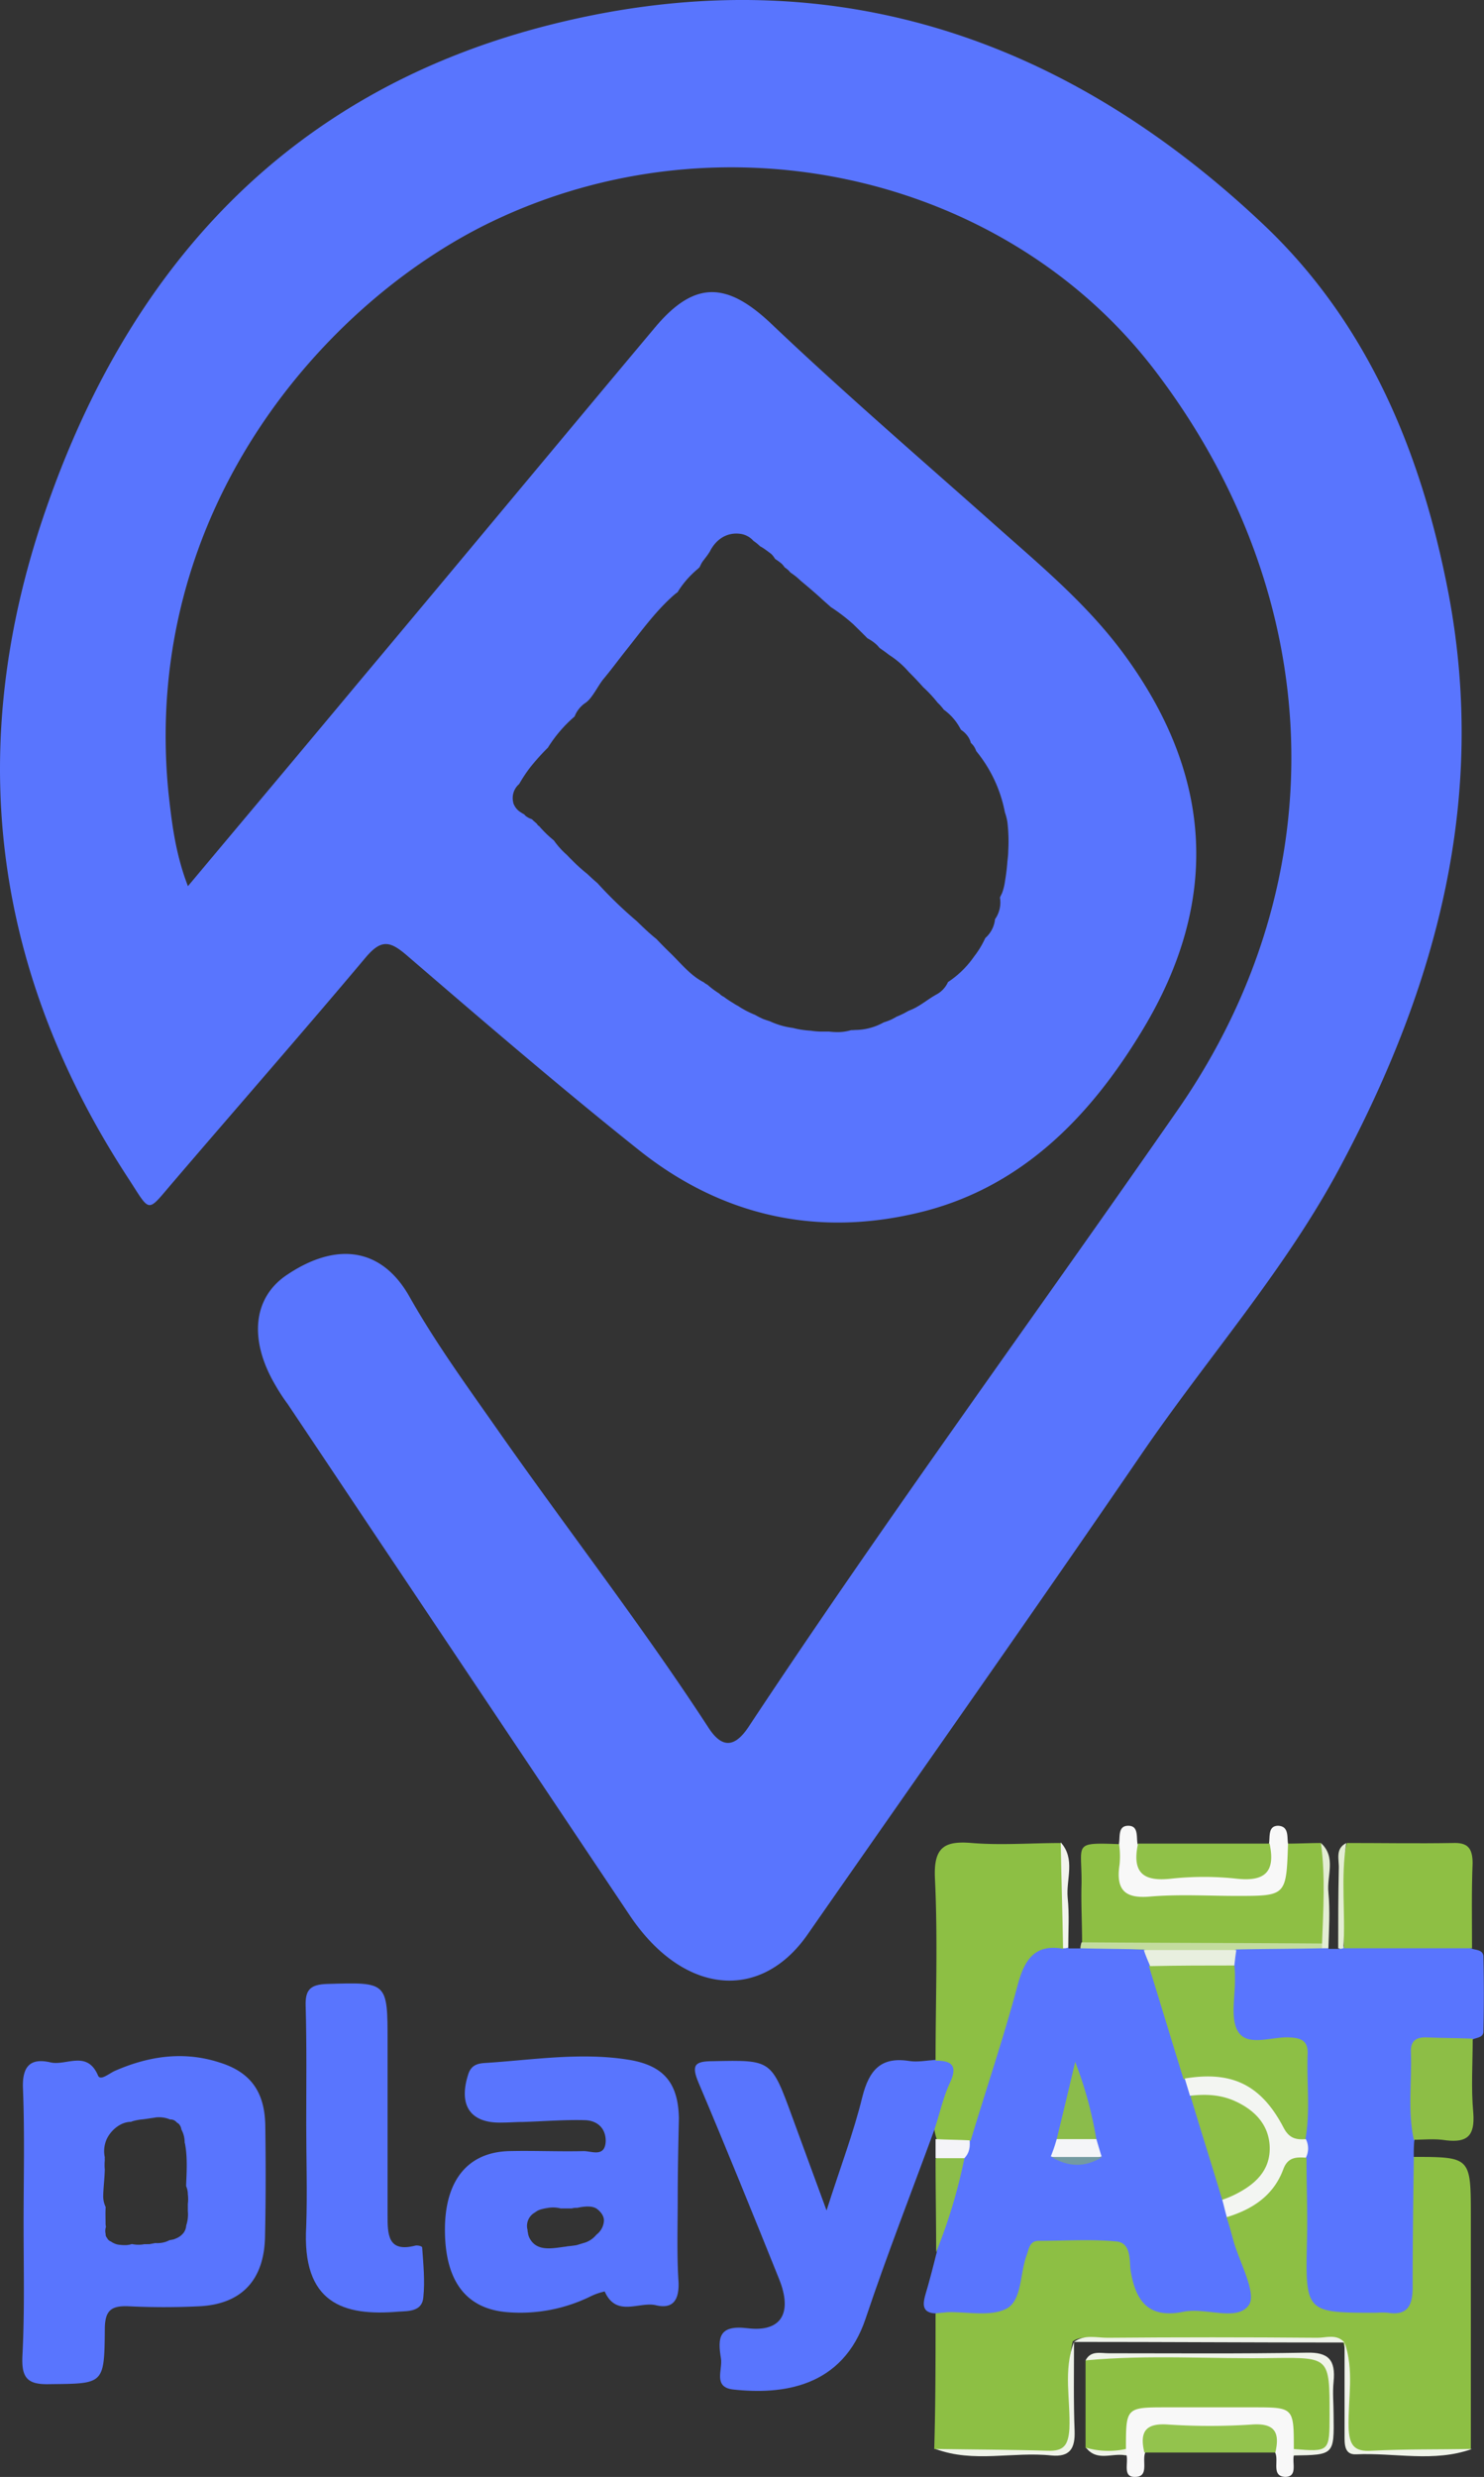 <svg xmlns="http://www.w3.org/2000/svg" viewBox="0 0 456.14 761.01"><rect x="0" y="0" width="456.14" height="761.01" fill="#333333" stroke="none"/><defs><style>.cls-1{fill:#5975fe;}.cls-2{fill:#8dbf44;}.cls-3{fill:#8ebf44;}.cls-4{fill:#8dbf43;}.cls-5{fill:#8dbe46;}.cls-6{fill:#f8f8f8;}.cls-7{fill:#90c148;}.cls-8{fill:#93c34d;}.cls-9{fill:#eff3e9;}.cls-10{fill:#8cbd49;}.cls-11{fill:#c3dc9e;}.cls-12{fill:#f4f4f8;}.cls-13{fill:#e3edd4;}.cls-14{fill:#f1f4ec;}.cls-15{fill:#8dbf45;}.cls-16{fill:#8ebf45;}.cls-17{fill:#f3f5f2;}.cls-18{fill:#8bbc4b;}.cls-19{fill:#e8efdf;}.cls-20{fill:#f4f5f8;}.cls-21{fill:#739aa1;}</style></defs><title>playAt_logo</title><g id="Capa_2" data-name="Capa 2"><g id="Capa_1-2" data-name="Capa 1"><path class="cls-1" d="M445.2,182.19c-8.34-43.49-25-83.13-56.92-113.28C325,9.16,251-13.86,166.64,8.25,90.23,28.35,40.93,79.87,14.51,155.33c-25.7,73.08-17.19,142.33,25,206.82,6.91,10.6,5.49,10.6,13.65,1.1,19.68-23,39.71-45.86,59.22-69.06,4.79-5.67,7.45-5.12,12.59-.73,23.58,20.28,47.16,40.56,71.45,59.92,25,19.92,53.73,26.5,84.4,19.55,32.09-7.12,53.9-29.05,70.57-56.82,23.58-39.28,21.45-77.47-5.5-114.56-11.17-15.34-25.35-27.22-39.18-39.46-23.41-20.83-47-41.11-69.51-62.49-13.47-12.79-23.4-13.7-35.64.73-30.49,36.36-60.81,72.9-91.31,109.26-17.2,20.65-34.57,41.29-52.48,62.67-3.9-10.05-5-19.73-6-28.87C43.24,156.24,100.51,92.48,151,68.18c71.81-34.53,158.69-14.07,204.26,46,52.31,68.88,56.21,155.3,6.92,226.56-44,63.4-89.55,125.52-132.1,189.83-4.25,6.39-8.16,6.58-12.23.36-20.22-31.06-42.91-60.29-64.19-90.62-9.57-13.7-19.5-27.22-27.84-42-8.51-15-22.34-16.81-37.41-6.76-10.64,6.94-12,19.91-3.9,33.8a58.52,58.52,0,0,0,3.9,6c10.29,15.35,20.39,30.51,30.68,45.86L193.6,588.53c16.31,24.3,40.07,26.67,54.61,5.84,34.22-49.14,68.79-98.11,102.66-147.62,20.21-29.6,44.15-56.46,61.17-88.43C441.47,303.14,457.25,245.59,445.2,182.19ZM159.58,240.88a44.88,44.88,0,0,1,3.38-5.11,68.06,68.06,0,0,1,5.44-6.05,41.68,41.68,0,0,1,8.22-9.59,8.83,8.83,0,0,1,3.38-4.21c2-1.33,3.86-5.33,5.44-7.24,2.45-2.93,4.69-6,7.08-9,4.65-5.83,9-11.92,14.65-16.88a13.16,13.16,0,0,1,1.11-.86c.15-.24.28-.48.43-.71a29.33,29.33,0,0,1,5.74-6.41l.6-.57a14.37,14.37,0,0,1,.68-1.36c.22-.36.47-.7.72-1l.91-1.21c.1-.14.3-.41.38-.54.32-.51.38-.59.33-.46,1.81-3.79,5.23-6.33,9.72-5.63a6.57,6.57,0,0,1,3.8,2.13,15.36,15.36,0,0,1,2.08,1.69,5.61,5.61,0,0,1,.54.29c1,.61,1.89,1.32,2.81,2a7.24,7.24,0,0,1,1.22,1.56,19.12,19.12,0,0,1,1.85,1.33,5.15,5.15,0,0,1,1.07,1.26h0a6.1,6.1,0,0,1,.91.67l.12.1a6.16,6.16,0,0,1,.7.75l.21.17a20.35,20.35,0,0,1,3,2.42c2.06,1.71,4.1,3.44,6.08,5.23,1.06,1,2.15,1.91,3.21,2.88l.22.14a55.46,55.46,0,0,1,6.67,5.13c1.42,1.39,2.89,2.83,4.35,4.31a13.65,13.65,0,0,1,2.62,1.79,9.11,9.11,0,0,1,1.08,1.16c1,.69,2,1.4,2.95,2.15a27.71,27.71,0,0,1,6.08,5.26c1.51,1.5,3,3.06,4.38,4.63a41.06,41.06,0,0,1,4.09,4.33l.36.45a16.14,16.14,0,0,1,1.92,2.17,16.74,16.74,0,0,1,4.51,4.85c.27.43.51.88.76,1.32a7.78,7.78,0,0,1,2.35,2.39,6,6,0,0,1,.68,1.64,5.66,5.66,0,0,1,1.64,2.5,42.13,42.13,0,0,1,8.83,18.85,17,17,0,0,1,.77,3,50.46,50.46,0,0,1,.25,8.95c0,1-.13,2.06-.25,3.07-.14,2-.4,4.08-.74,6.11a17.28,17.28,0,0,1-.92,3.7l-.63,1.28a.5.5,0,0,1,0,.12,8.89,8.89,0,0,1-1.52,6.58,8.92,8.92,0,0,1-3,5.8h0a28.22,28.22,0,0,1-3.45,5.69,29.46,29.46,0,0,1-8,7.82,8.06,8.06,0,0,1-3.41,3.74c-2.58,1.39-4.72,3.3-7.4,4.55-.49.22-1,.42-1.43.61a25.71,25.71,0,0,1-3.57,1.74,16,16,0,0,1-3.93,1.74,18.2,18.2,0,0,1-8.45,2.34c-.43,0-.86.06-1.3.06h-.28a14.41,14.41,0,0,1-4.15.6,23.06,23.06,0,0,1-2.63-.16c-.86,0-1.68,0-2.44,0a22.18,22.18,0,0,1-3.17-.27,27.8,27.8,0,0,1-5.52-.85,24,24,0,0,1-6.84-1.94l-.17-.08c-.71-.23-1.42-.47-2.13-.73-.87-.39-1.71-.82-2.53-1.29a28.47,28.47,0,0,1-5.18-2.71,18.76,18.76,0,0,1-1.68-1,30.31,30.31,0,0,1-2.67-1.79L222,306l-.34-.23-.18-.16-.44-.39a26.54,26.54,0,0,1-3.53-2.63l-.78-.47-.44-.35-.15-.07c-4.08-2.13-7-5.91-10.28-9.06-1.41-1.36-2.77-2.75-4.11-4.16-2.16-1.71-4.11-3.62-6.09-5.53h0a129.26,129.26,0,0,1-12-11.6c-.91-.79-1.81-1.58-2.67-2.41-.19-.16-.36-.34-.55-.5a52.06,52.06,0,0,1-4.62-4.17l-.07-.08c-.53-.49-1-1-1.51-1.53a25.13,25.13,0,0,1-4-4.45,35,35,0,0,1-4.54-4.41,1.23,1.23,0,0,1-.61-.62c-.31-.3-.63-.61-1-.9a3.38,3.38,0,0,1-.46-.47l-.24-.15a5.64,5.64,0,0,1-1.73-.91,2.56,2.56,0,0,1-.51-.53,14,14,0,0,1-1.34-.81,5.29,5.29,0,0,1-1.54-1.64,1.18,1.18,0,0,1-.11-.19c-.06-.11-.11-.23-.16-.34a1.76,1.76,0,0,1-.26-.78A5.65,5.65,0,0,1,159.58,240.88Z"/><path class="cls-1" d="M287.57,710.76c-4.43-.19-3.9-3.11-3-6.21,1.25-4.21,2.31-8.41,3.37-12.61a145.5,145.5,0,0,1,6.92-28.87c.71-2.19,1.24-4.57,1.77-6.76,5-16.44,9.93-32.7,14.72-49.15,2.83-9.32,4.78-10.59,14.71-10a11.35,11.35,0,0,1,2.49,1.47h3.54c5.85-3.66,12.06-2.2,18.27-1.28a9.85,9.85,0,0,1,5,5.48c4.08,11.33,6.74,23.38,10.64,34.71l2.13,6.58c2.66,10.78,6.38,21.19,9.75,31.61.71,1.82.88,3.83,1.42,5.66,2.3,6.94,4.61,13.7,6.73,20.65,1.78,6.21-.17,10.23-6.73,10.59a175.38,175.38,0,0,1-22,0c-6.91-.36-9.75-5.11-10.82-11.14-1.41-8.59-6.2-11.15-14.36-10.78-12.59.55-12.59.18-16.13,10.6C311.68,713.5,302.11,716.6,287.57,710.76Z"/><path class="cls-2" d="M287.57,710.76c1.24-.19,2.3-.19,3.54-.37,6.21-.18,13.3,1.46,18.27-1.09,4.78-2.56,4.08-10.78,6.2-16.45.71-2,.89-4.38,3.73-4.38,8,0,15.95-.55,23.76.18,4.61.36,4.07,5.66,4.43,8.77,1.59,10.05,5.85,15,16.49,12.79,6.74-1.28,16.31,3.1,19.86-2,2.48-3.47-2.66-12.79-4.61-19.37-.71-2.56-1.42-5.3-2.31-7.85,6-5.85,13.12-10.6,17.91-17.91,2.13-3.11,6-3.29,8.86.37,1.6,12-1.06,23.93.54,36.17.88,6.21,2.83,8.77,8.69,8a36.38,36.38,0,0,1,4.43,0c14.18,0,14-.55,14-15.53,0-9.68-1.25-19.91,2.83-29.41,17.91,0,17.91,0,17.91,18.45v71.25c-11,2-22.16.19-33.33.92-5,.36-4.61-3.11-4.79-6.58-.53-9,1.24-18.09-1.06-27l-.18-.18c-2.66-2-5.68-1.1-8.51-1.1-22-.18-44,0-66,0-2.84,0-5.85-.91-8.51.91h0c-1.95,9-.71,18.09-.71,27.23,0,5.11-1.6,6.94-6.56,6.76-11.7-.73-23.58.91-35.29-.92C287.57,738.53,287.57,724.64,287.57,710.76Z"/><path class="cls-1" d="M81.54,653c-.18-10.41-4.61-16.44-14.19-19.37-10.81-3.47-21.45-2-31.91,2.56-1.78.73-4.61,3.29-5.32,1.46-3.37-7.85-9.75-2.92-14.54-4-6.21-1.46-8.87,1.1-8.51,8.23.53,13.7.18,27.4.18,41.11s.35,27.4-.36,40.74c-.35,6.94,1.6,8.95,8.33,8.77,16.67-.18,16.85.18,17-16.81,0-5.66,1.77-7.31,7.09-7.13a221.33,221.33,0,0,0,22.16,0c13.12-.73,19.86-8.4,20-21.74C81.71,675.49,81.71,664.35,81.54,653ZM57.23,683.77a4.07,4.07,0,0,1-.91,2.37A5.52,5.52,0,0,1,54,687.77a3.72,3.72,0,0,1-1.1.35l-.82.16a9,9,0,0,1-1.24.52,8.17,8.17,0,0,1-3.13.35l-1.78.34h-.64a6.91,6.91,0,0,1-.91,0,8.83,8.83,0,0,1-1.45.17,9.72,9.72,0,0,1-2.39-.21,6.92,6.92,0,0,1-1.69.33,13.49,13.49,0,0,1-2.76-.19,5.82,5.82,0,0,1-2-.92,2,2,0,0,1-1.18-1.09,1.62,1.62,0,0,1-.44-1.24,3.86,3.86,0,0,1,.1-2.18,4.24,4.24,0,0,1-.12-1c0-1.48-.07-3,0-4.45,0-.2,0-.39.05-.58a7.89,7.89,0,0,1-.78-3.43c.07-2.73.43-5.43.49-8.15a16,16,0,0,1,0-2.85v-.08a5.89,5.89,0,0,1,0-.84,9.07,9.07,0,0,1,.48-5.31c1.2-2.83,4.28-5.55,7.56-5.56l.31-.13a15.86,15.86,0,0,1,3.35-.64c1.14-.13,2.27-.34,3.41-.48a6.24,6.24,0,0,1,1.36-.16h.17a8.83,8.83,0,0,1,3.44.68h.07a2.43,2.43,0,0,1,1.81.73,2.46,2.46,0,0,0,.72.55,3.27,3.27,0,0,1,.87,1.82,8.17,8.17,0,0,1,1,3.81.86.86,0,0,1,0,.16,4.92,4.92,0,0,1,.18.78c.69,4,.44,8.18.27,12.3l0,.34a6.09,6.09,0,0,1,.53,2.49,11.57,11.57,0,0,1,0,2.94v2.21A10.63,10.63,0,0,1,57.23,683.77Z"/><path class="cls-1" d="M434.56,662.89c-.18,13.34-.36,26.67-.36,40,0,5.66-1.77,8.59-7.62,7.67a23.34,23.34,0,0,0-3.55,0c-22,0-21.81,0-21.28-23,.18-8-.17-16.26-.17-24.3a15.76,15.76,0,0,1-1.07-6.39c-.35-6.58,0-13.16-.17-19.92-.18-3.47-.71-6.57-5-7.3-5.49-1.1-12.59,1.82-16.13-4.39s-1.78-13.52-1.6-20.46c.18-2.38.53-4.39,2.13-6.21,8.51-3.66,17.2-1.83,25.89-1.47a9,9,0,0,1,2.83,1.65h3.19c.89-.55,1.95-1.1,3-1.65,12.76-.54,25.53-3.1,37.94,1.65,1.24.36,3.19.36,3.37,2.19.18,7.67.18,15.53,0,23.2,0,1.83-1.95,1.83-3.19,2.38-2.66,2.37-5.85,2.74-9,2.56-6.21-.37-8,3.1-8,8.95,0,6.58,1.06,13.15-1.07,19.73A47.91,47.91,0,0,0,434.56,662.89Z"/><path class="cls-1" d="M208.31,675.68c0-8.22.18-16.45.36-24.85-.18-10.78-4.61-16.08-14.9-17.91-15.07-2.55-30.14,0-45,.92-2.13.18-3.9.73-4.79,3.29-3.19,9.68.53,15.34,10.46,15,2.13,0,4.08-.18,6.21-.18,6.38-.19,12.94-.74,19.32-.55,3.55.18,6.21,2.37,6.21,6.39-.18,5.12-4.26,3.11-6.74,3.11-7.62.18-15.42-.18-23,0-12.77.36-19.68,9.13-19.68,24.12,0,15.89,6.56,24.48,19.5,25.39a49,49,0,0,0,25-4.75,19.2,19.2,0,0,1,4.61-1.64c3.55,8,10.47,3.1,15.61,4.2,5.14,1.28,7.27-1.28,7.09-6.94C208,692.67,208.31,684.26,208.31,675.68Zm-22.71,7a5.85,5.85,0,0,1-2.29,3.91,7.59,7.59,0,0,1-4.11,2.6l-1.37.42a7.87,7.87,0,0,1-.89.24l-.16,0a5.88,5.88,0,0,1-.8.12c-.53.08-1.07.14-1.61.18a3.29,3.29,0,0,1-.43.09c-3.95.46-9,1.79-11.24-2.75a5.11,5.11,0,0,1-.4-1.26s0-.07,0-.1a.19.19,0,0,1,0-.07,2.87,2.87,0,0,1-.14-.66s0-.1,0-.15,0-.07,0-.1h0a4.71,4.71,0,0,1,2.2-5.36c-.61.46-.73.54-.34.26a12.07,12.07,0,0,1,1.19-.83,7.27,7.27,0,0,1,1.68-.58,12.54,12.54,0,0,1,1.36-.26,9.34,9.34,0,0,1,4.08.13c1.14,0,2.28,0,3.42,0a5,5,0,0,1,1.32-.19c.14,0,.26,0,.39,0,2.07-.44,4.59-.74,6.07.36C184.65,679.54,185.86,681,185.6,682.65Z"/><path class="cls-1" d="M287.21,654.3c-7.09,19.37-14.54,38.37-21.1,57.92-7.09,21.38-25.71,23.57-40.78,21.92-6.2-.73-3.19-6-3.72-9.5-1.06-6.39-.71-10.41,8.16-9.32,10.46,1.28,13.83-4.75,9.75-15-8.16-20.28-16.31-40.38-24.82-60.47-2.31-5.48-1.07-6.58,4.43-6.58,18.08-.37,17.91-.55,24.47,17.36,3.19,8.77,6.38,17.35,10.46,28.5,4.25-13.34,8.33-23.94,11-34.9,2.13-8.4,5.85-12.42,14.54-11,2.48.37,5.32-.18,8-.37,5.85-2.19,8.86-.36,6.74,6.22C292.71,644.43,292.36,650.65,287.21,654.3Z"/><path class="cls-1" d="M94.13,652.84c0-12.24.17-24.3-.18-36.54-.18-5.12,1.59-6.58,6.56-6.76,18.62-.55,18.62-.73,18.62,17.9v53c0,6,0,11.69,8.51,9.5.71-.18,2.12.18,2.12.55.36,5.11.89,10.23.36,15.34-.36,4.39-4.61,4.21-7.62,4.39-17,1.46-29.79-2.56-28.37-26.31C94.48,673.48,94.13,663.25,94.13,652.84Z"/><path class="cls-2" d="M287.21,654.3c1.6-4.75,2.66-9.87,4.79-14.43,2.66-5.67,0-6.76-4.43-6.76,0-18.64.71-37.09-.18-55.73-.53-9.86,2.84-11.87,11.35-11.14,9,.73,18.26,0,27.48,0,2.66,10.78,1.42,21.56.71,32.52-8.86-1.65-12.06,3.29-14.18,11.33-4.26,15.89-9.58,31.6-14.37,47.5-3.54,2.74-7.09,2.74-10.46-.37A18.25,18.25,0,0,1,287.21,654.3Z"/><path class="cls-3" d="M395.9,566.42c3.37,0,6.74-.18,10.11-.18,2.3,10.41,1.6,20.82.53,31.24-24.11,1.46-48.4,2.74-72.52.36-.53,0-.88-.73-1.42-1.09,0-6-.35-12.06-.17-17.91.17-12.6-3-12.79,12.05-12.24a4.24,4.24,0,0,1,1.25,1.28c2.3,3.29-.18,8.77,3.19,11,4.08,2.56,9.22.92,13.83,1.1,7.09.18,14.18-.37,21.27.18,6.39.37,10.29-1.09,9.93-8.77C393.42,569.34,394.31,567.7,395.9,566.42Z"/><path class="cls-4" d="M333.67,752.05V725.19c3.19-2.37,6.91-1.1,10.28-1.1,18.27-.18,36.53,0,54.79,0,10.28,0,10.28,0,10.28,11v7.31c0,10.78,0,10.78-10.28,11-.53-.18-1.42-.37-1.6-.73-1.41-11.51-9.75-10.42-17.73-10.23a157.14,157.14,0,0,1-16,0c-8.51-.92-15.61.18-17.38,10.59C342,753.15,337.75,754.42,333.67,752.05Z"/><path class="cls-3" d="M452.46,598.58H413.1c-.17-10.78-1.77-21.75.89-32.34,10.81,0,21.63.18,32.45,0,4.43-.19,6.2,1.28,6.2,6.21C452.29,581,452.46,589.81,452.46,598.58Z"/><path class="cls-5" d="M434.56,657.41c-1.95-9-.54-17.91-.89-26.86-.18-3.66,1.77-4.75,5-4.57,4.61.18,9.22.18,14,.37,0,7.67-.53,15.16.18,22.83.53,7.13-1.95,9.14-8.33,8.41C440.94,657,437.75,657.41,434.56,657.41Z"/><path class="cls-6" d="M395.9,566.42c-.53,16.08-.53,16.08-15.78,16.08-8.86,0-17.55-.55-26.42.18-7.8.73-10.81-1.83-9.57-9.87a26,26,0,0,0-.18-6.39c.36-2.19-.35-5.48,2.84-5.48s2.48,3.29,2.84,5.48c2.48,6.39,7.09,8.77,13.65,8a52.36,52.36,0,0,1,13.12,0c6.56.73,11.17-1.65,13.65-8,.36-2.19-.35-5.48,2.84-5.48C396.26,561.12,395.55,564.41,395.9,566.42Z"/><path class="cls-6" d="M346.08,752.41c0-12.79,0-12.79,12.59-12.79h26.42c12.59,0,12.59,0,12.59,12.79,1.06.55,1.06,1.28,0,2-.54,2.38,1.24,6.58-2.66,6.58-4.26-.18-1.95-4.75-3-7.31-2.66-4.56-6.56-6.21-11.7-5.84a128.78,128.78,0,0,1-16.67,0c-5.14-.37-9,1.28-11.7,5.84-.89,2.56,1.24,7.31-3,7.31-3.9.18-2.13-4-2.66-6.58C345,753.69,345,753.15,346.08,752.41Z"/><path class="cls-7" d="M390.23,566.42c1.95,9-1.77,11.69-10.11,10.78a93.53,93.53,0,0,0-20.21,0c-8.33.91-12.06-1.65-10.11-10.78Z"/><path class="cls-8" d="M351.75,753.51c-1.59-6.58.54-9.13,7.45-8.59a195.09,195.09,0,0,0,25.36,0c6.91-.54,9,2,7.44,8.59Z"/><path class="cls-9" d="M397.5,754.42v-2c11.17.92,11.17.92,11.17-10.59,0-17.36,0-17.54-16.67-17.36-19.5.37-38.83-1.1-58.33.73,1.59-3.11,4.61-2.19,7.09-2.19,20.21,0,40.6.18,60.82-.18,6.74-.19,9,2.19,8.33,8.95-.35,3.29,0,6.58,0,10.05C410.09,754.24,410.09,754.24,397.5,754.42Z"/><path class="cls-10" d="M296.43,663.07a163.8,163.8,0,0,1-8.68,28.87c0-9.5-.18-19.19-.18-28.69C290.58,660.51,293.6,660.15,296.43,663.07Z"/><path class="cls-9" d="M330.12,719.53c3.19-2.38,6.92-1.28,10.29-1.28,21.45-.18,42.9-.18,64.54,0,2.83,0,5.85-1.28,8.33,1.46C385.44,719.71,357.78,719.53,330.12,719.53Z"/><path class="cls-11" d="M332.43,596.75c24.64.18,49.29.18,73.93.36.54.37.71.73.54.92-.18.36-.36.55-.54.55-8.86.18-17.73.18-26.41.36-9.4,4.2-19,4-28.37,0-6.56-.18-13.12-.18-19.51-.36A8.14,8.14,0,0,1,332.43,596.75Z"/><path class="cls-9" d="M287.57,752.41c11.52.19,23.05.19,34.4.55,5,.18,6.38-1.64,6.73-6.76.36-9-1.95-17.9,1.42-26.67,0,9.13-.17,18.27.18,27.4.18,5.3-1.42,8-7.09,7.49C311.33,753.15,299.27,756.8,287.57,752.41Z"/><path class="cls-9" d="M413.28,719.71c3,8.4,1.06,17.17,1.24,25.94.18,5.49,1.6,7.68,7.09,7.31,10.29-.55,20.57-.36,30.85-.55-11.7,4.21-23.75,1.1-35.63,1.65-3.73.18-3.55-3.29-3.55-6Z"/><path class="cls-12" d="M296.43,663.07h-8.86v-5.85c3.54.19,7.09.19,10.46.37C298.21,659.6,298,661.43,296.43,663.07Z"/><path class="cls-13" d="M413.81,566.24c-1.77,10.78-.18,21.56-.89,32.34l-.88.18-.71-.18c0-8,0-16.27.18-24.3C411.68,571.35,410.27,568.06,413.81,566.24Z"/><path class="cls-13" d="M406.36,598.58v-1.47c.36-10.23,1.07-20.64-.35-30.87,4.79,4.38,1.77,10,2.31,15.16.53,5.66.17,11.51,0,17.18Z"/><path class="cls-14" d="M326.75,598.58c-.17-10.78-.53-21.56-.71-32.53,4.61,5.12,1.6,11.33,2.13,17,.53,5.11.18,10.23.18,15.34l-.89.19Z"/><path class="cls-9" d="M346.08,752.41v2c-4.08-.91-8.87,2-12.23-2.37A25,25,0,0,0,346.08,752.41Z"/><path class="cls-15" d="M379.41,603.87a24.93,24.93,0,0,1,.18,3.66c.18,5.66-1.59,12.79,1.07,16.81,3,4.56,10.46,1.28,15.78,1.64,3.36.18,5.67.91,5.49,5.12-.35,8.77.89,17.54-.71,26.31-3,2.74-6,1.46-7.44-1.28-6.21-12.79-17.73-15.71-30-17.36-3.55-11.51-7.09-23.2-10.64-34.71A34.38,34.38,0,0,1,379.41,603.87Z"/><path class="cls-16" d="M375.69,675.86c-3.19-10.6-6.56-21.19-9.75-31.79,7.8-4.57,14.72-1.65,20.74,3.84,5.15,4.75,7.63,11,4.61,17.9C388.28,672.21,383.67,677,375.69,675.86Z"/><path class="cls-17" d="M375.69,675.86a31.44,31.44,0,0,0,5.67-2.56c5.5-3.1,9.4-7.49,8.87-14.43-.53-6.58-5-10.78-10.64-13.34-4.43-2-9-2.19-13.83-1.64-.53-1.83-1.06-3.48-1.59-5.3,14.36-2.38,23.4,1.82,30.31,15,1.78,3.47,3.91,3.84,6.92,3.65a6.35,6.35,0,0,1,0,5.67c-3-.18-5.5-.18-6.92,3.47-3,8.22-9.57,12.42-17.37,14.8C376.58,679.51,376.22,677.69,375.69,675.86Z"/><path class="cls-18" d="M324.8,657.22c1.78-7.3,3.55-14.61,5.68-23.75A119.48,119.48,0,0,1,337,657.41C333,660.7,328.88,660.7,324.8,657.22Z"/><path class="cls-19" d="M379.41,603.87c-8.68,0-17.19,0-25.88.19-.71-1.65-1.42-3.29-1.95-4.94H380C379.77,600.59,379.59,602.23,379.41,603.87Z"/><path class="cls-20" d="M324.8,657.22H337c.53,1.83,1.06,3.66,1.59,5.3a25.2,25.2,0,0,1-15.6,0A45.1,45.1,0,0,0,324.8,657.22Z"/><path class="cls-21" d="M323.21,662.71h15.6C333.49,666,328.35,665.81,323.21,662.71Z"/></g></g></svg>
